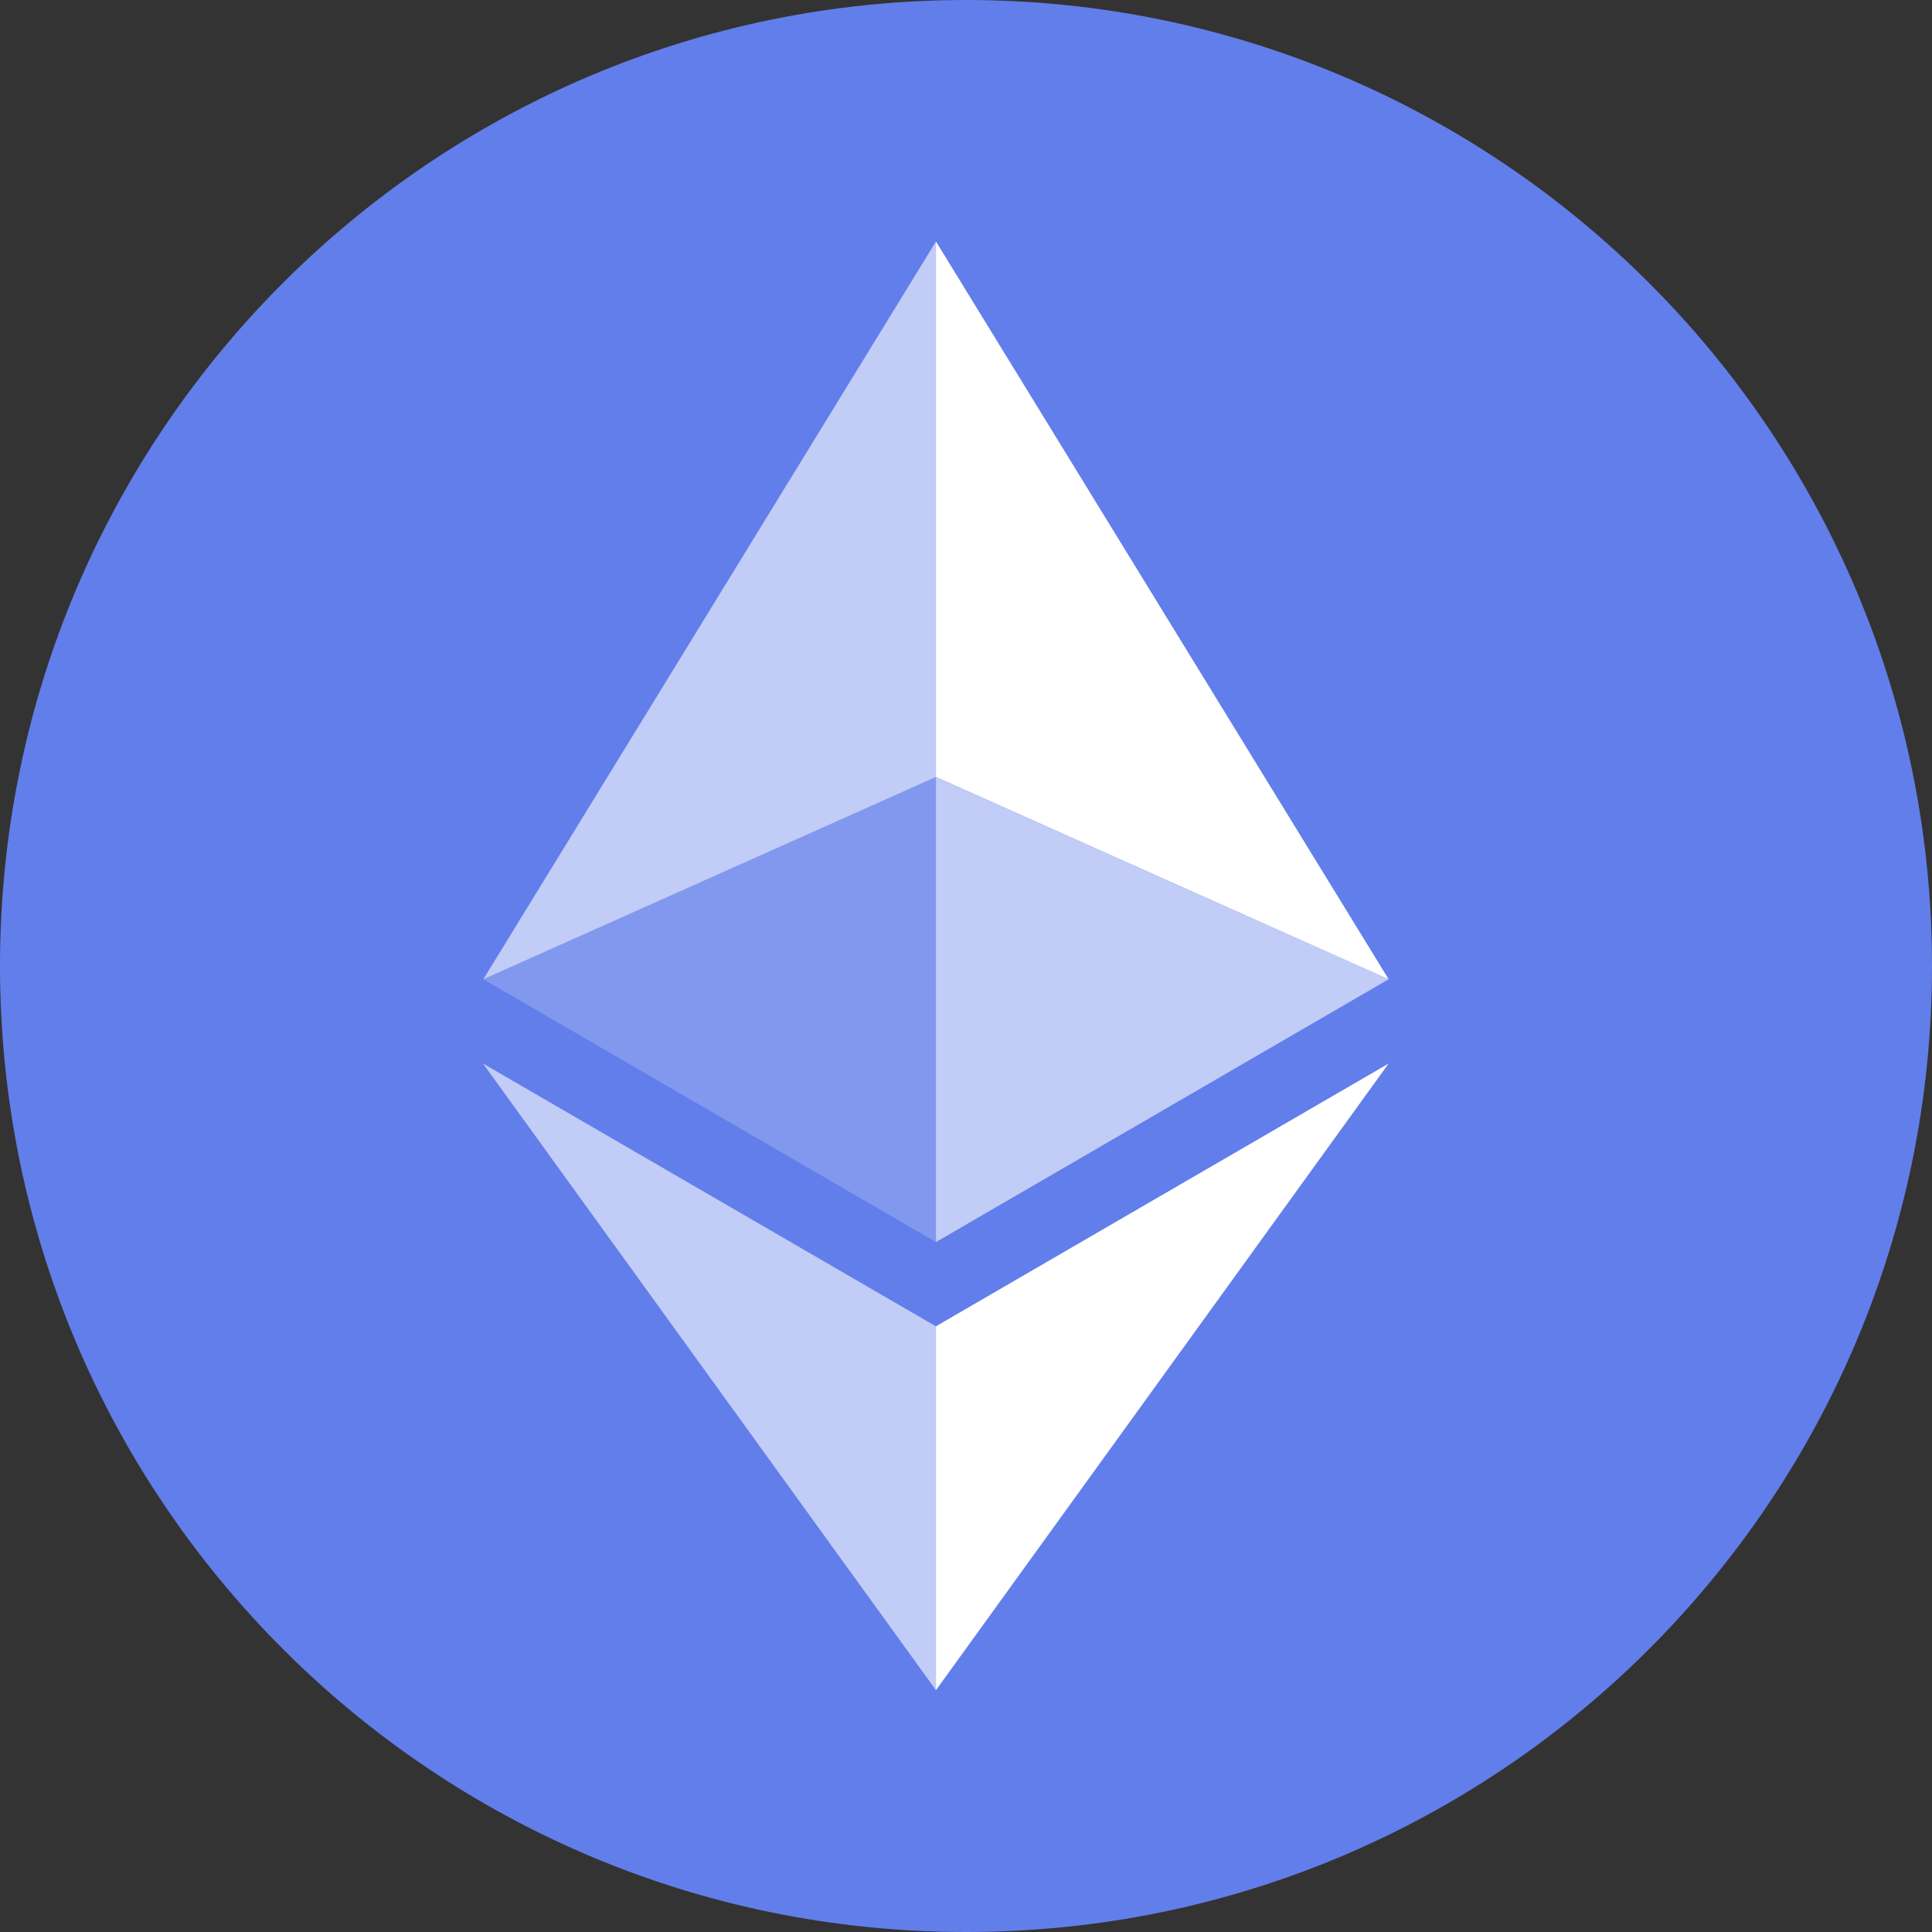 <svg width="29" height="29" viewBox="0 0 29 29" fill="none" xmlns="http://www.w3.org/2000/svg">
<rect x="0" y="0" width="29" height="29" fill="#333333" stroke="none"/>
<g clip-path="url(#clip0_1365_1173)">
<path d="M14.5 29C6.492 29 0 22.508 0 14.5C0 6.492 6.492 0 14.5 0C22.508 0 29 6.492 29 14.5C29 22.508 22.508 29 14.5 29Z" fill="#627EEA"/>
<path d="M14.049 3.625V11.663L7.255 14.699L14.049 3.625Z" fill="white" fill-opacity="0.602"/>
<path d="M14.049 3.625L20.844 14.699L14.049 11.663V3.625Z" fill="white"/>
<path d="M14.049 19.909V25.37L7.25 15.964L14.049 19.909Z" fill="white" fill-opacity="0.602"/>
<path d="M14.049 25.37V19.908L20.844 15.964L14.049 25.37Z" fill="white"/>
<path d="M14.049 18.644L7.255 14.699L14.049 11.665V18.644Z" fill="white" fill-opacity="0.2"/>
<path d="M20.844 14.699L14.049 18.644V11.665L20.844 14.699Z" fill="white" fill-opacity="0.602"/>
</g>
<defs>
<clipPath id="clip0_1365_1173">
<rect width="29" height="29" fill="white" transform="matrix(-1 0 0 1 29 0)"/>
</clipPath>
</defs>
</svg>
